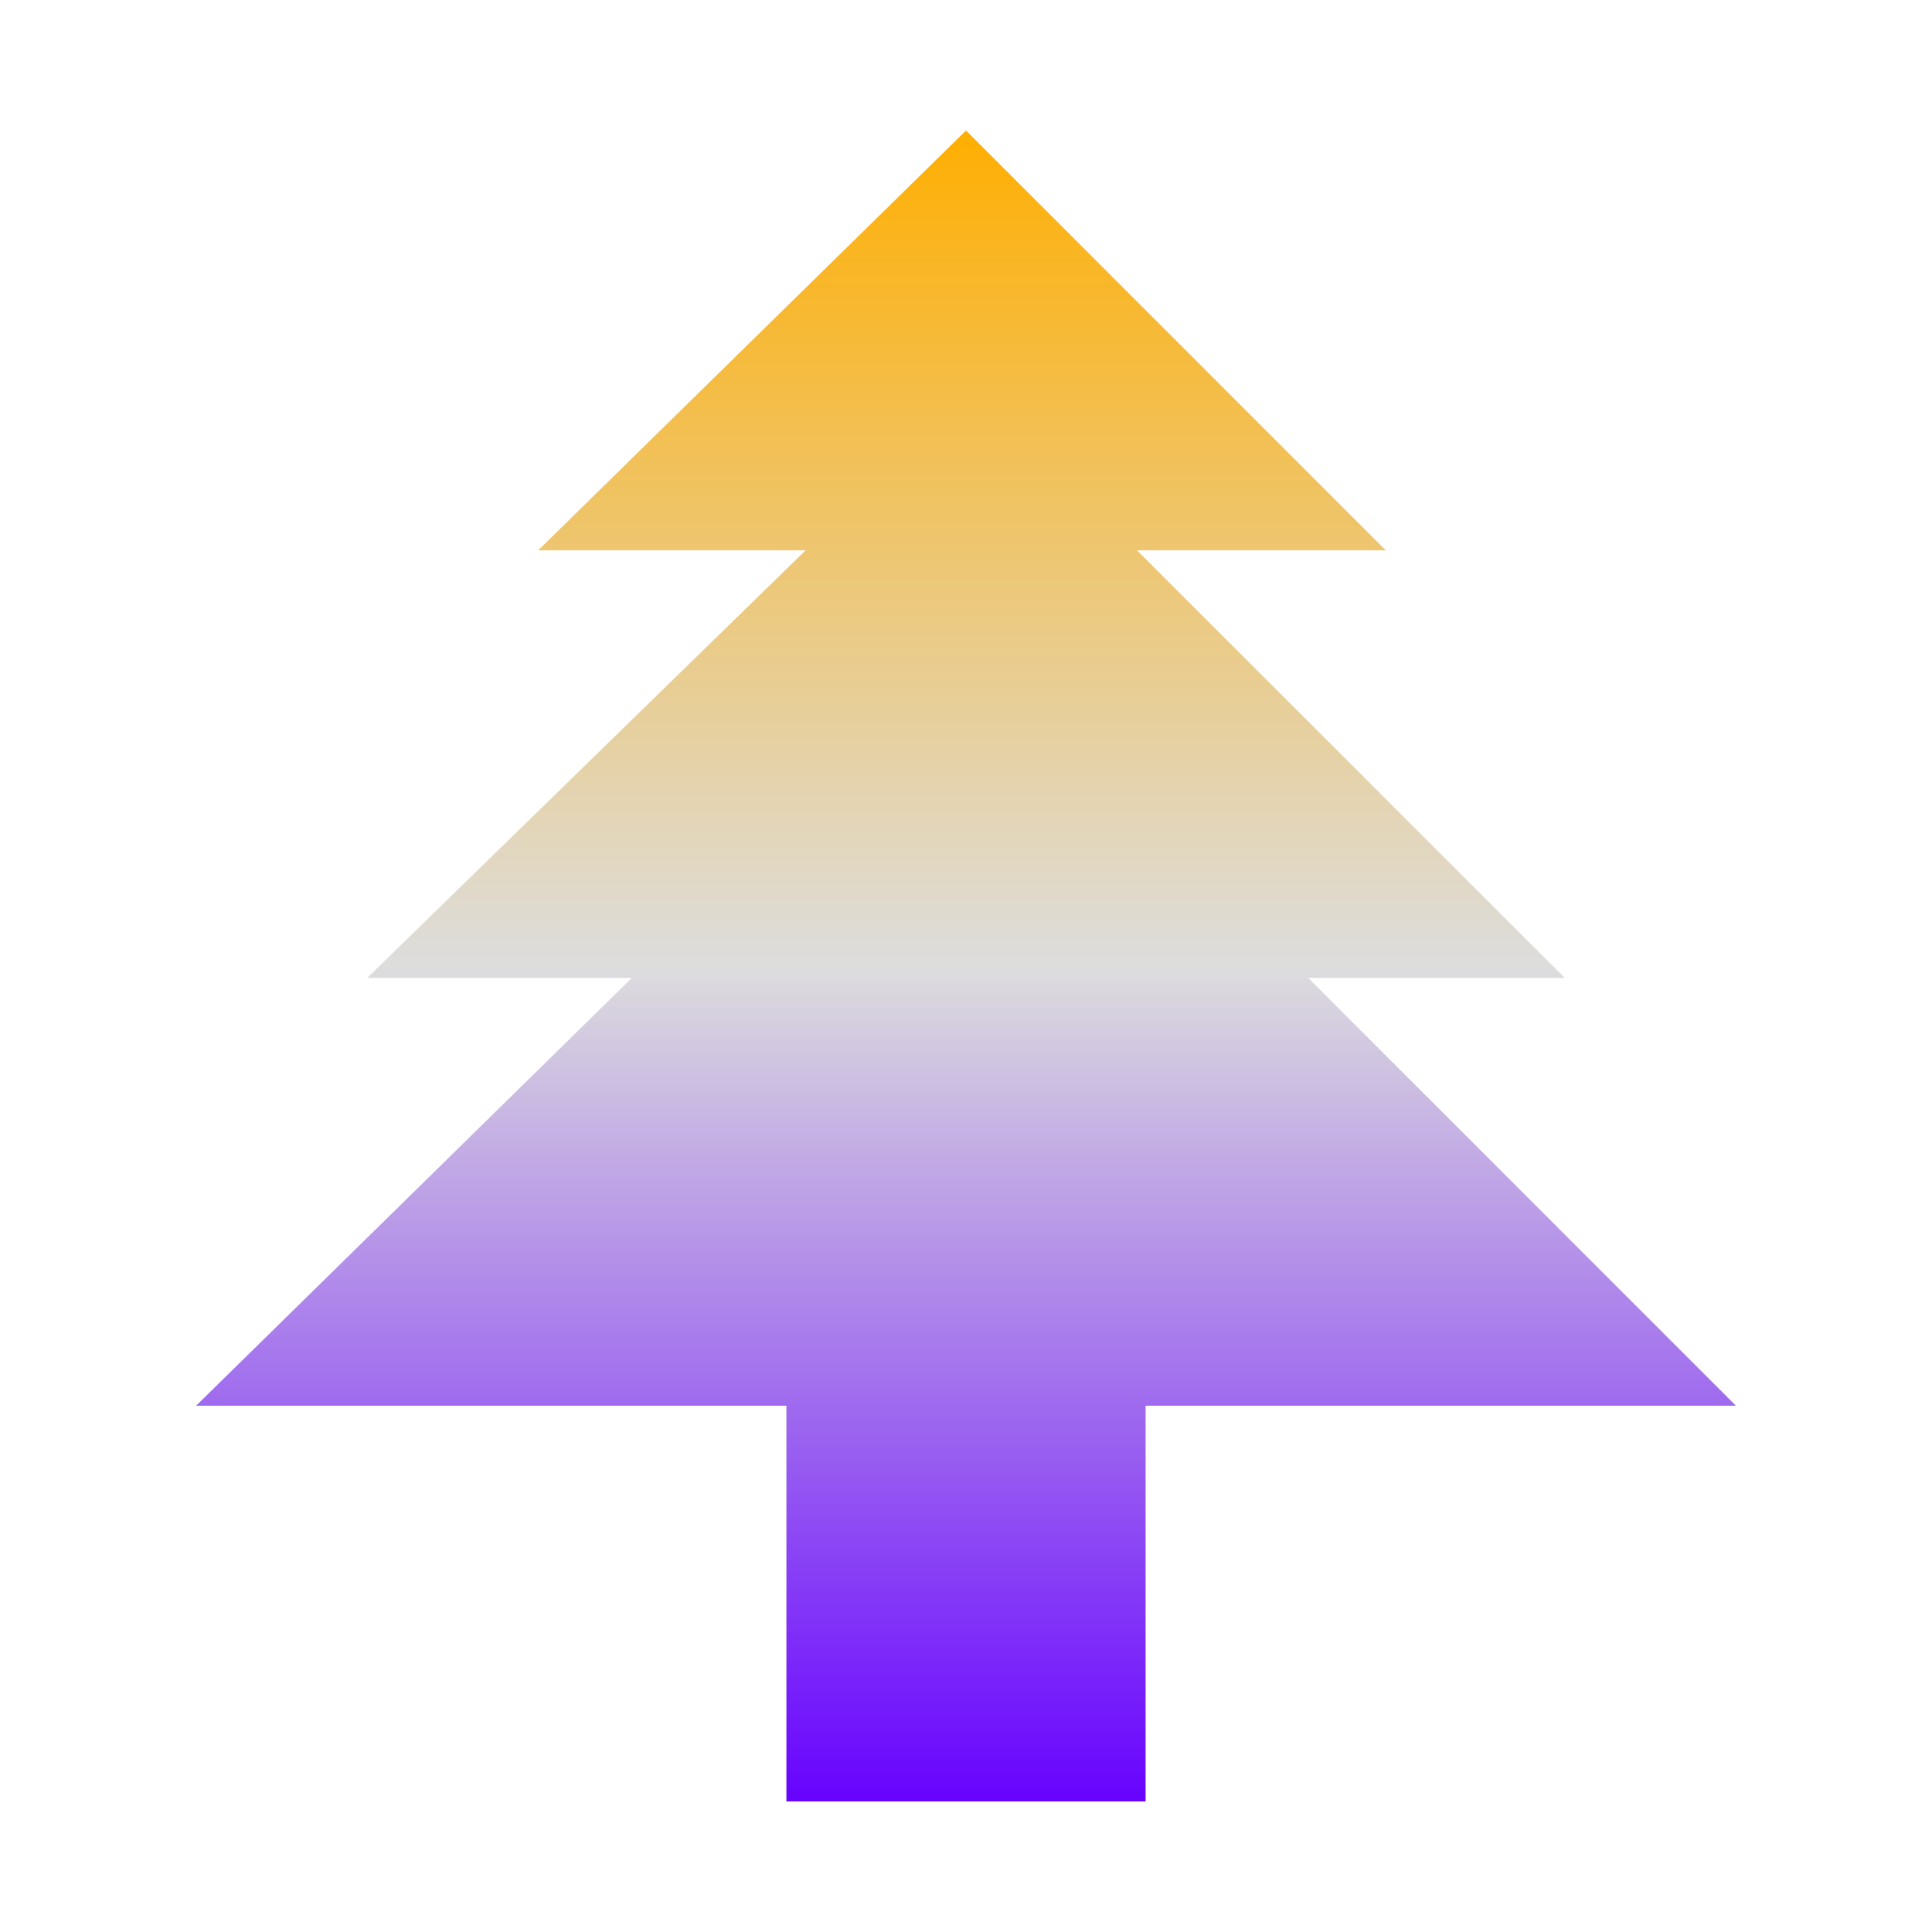 <svg xmlns="http://www.w3.org/2000/svg" xmlns:xlink="http://www.w3.org/1999/xlink" width="64px" height="64px" viewBox="0 0 64 64" version="1.1">
<defs>
<linearGradient id="linear0" gradientUnits="userSpaceOnUse" x1="0" y1="0" x2="0" y2="1" gradientTransform="matrix(51.009,0,0,55.351,6.495,4.324)">
<stop offset="0" style="stop-color:#ffae00;stop-opacity:1;"/>
<stop offset="0.5" style="stop-color:#dddddd;stop-opacity:1;"/>
<stop offset="1" style="stop-color:#6600ff;stop-opacity:1;"/>
</linearGradient>
</defs>
<g id="surface1">
<path style=" stroke:none;fill-rule:nonzero;fill:url(#linear0);" d="M 26.051 46.566 L 6.496 46.566 L 20.93 32.395 L 12.164 32.395 L 26.688 18.23 L 17.828 18.23 L 32 4.324 L 45.906 18.23 L 37.664 18.23 L 51.836 32.395 L 43.336 32.395 L 57.504 46.566 L 37.949 46.566 L 37.949 59.676 L 26.051 59.676 Z M 26.051 46.566 "/>
</g>
</svg>
